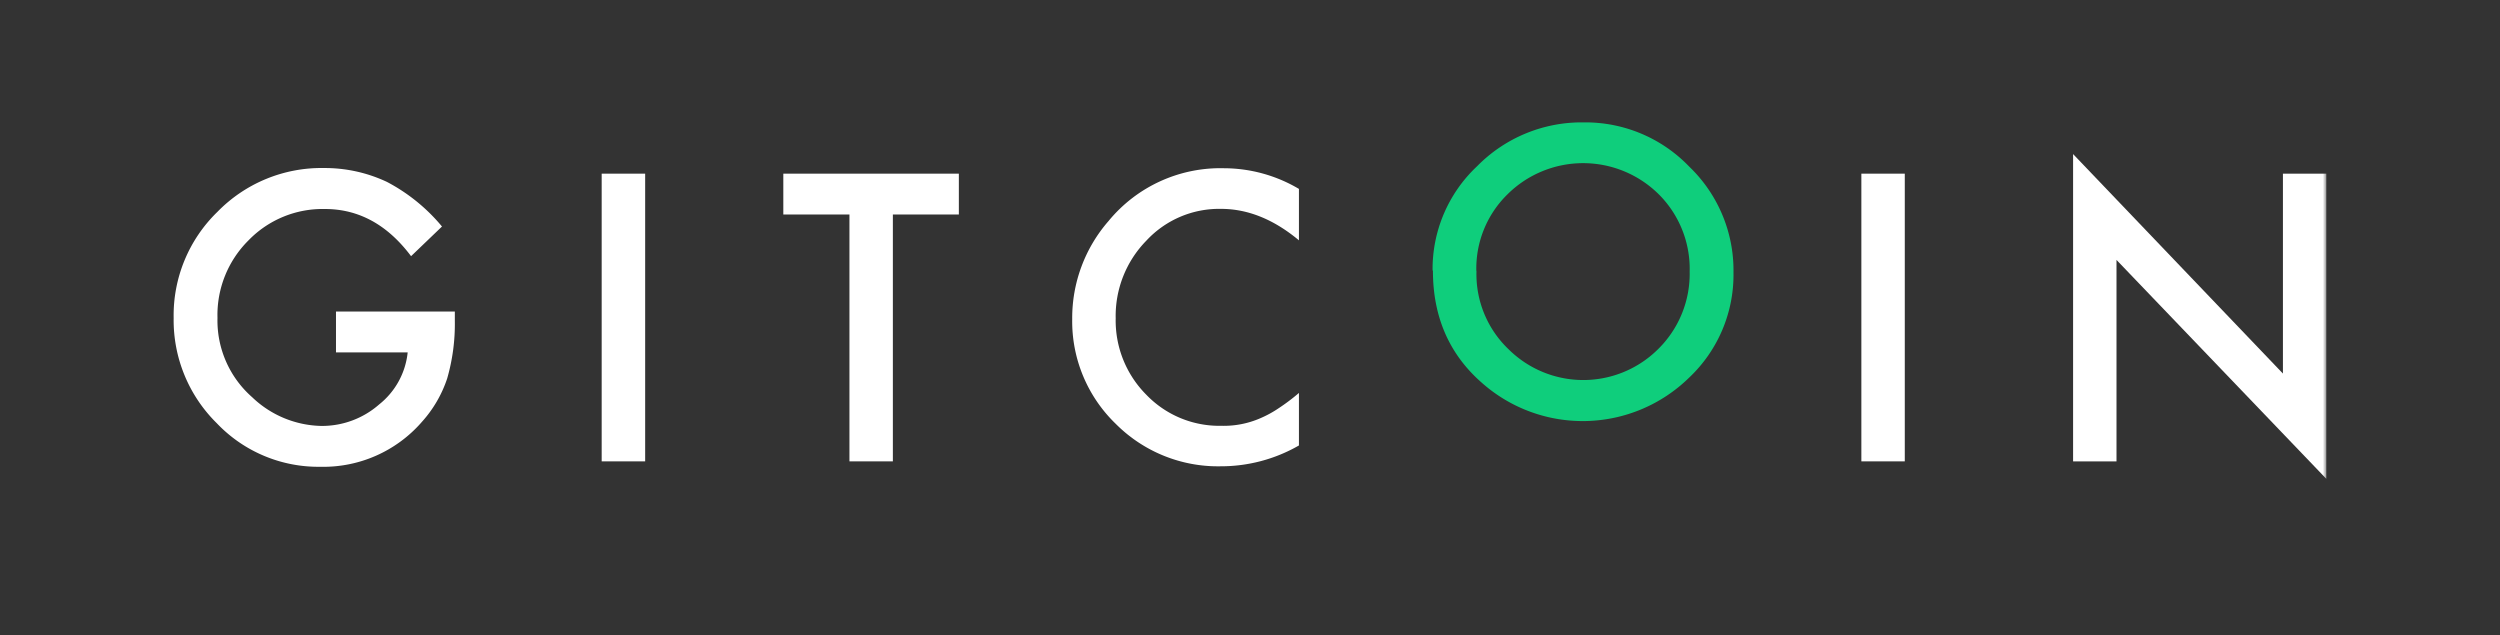 <svg xmlns="http://www.w3.org/2000/svg" xmlns:xlink="http://www.w3.org/1999/xlink" width="359.91" height="91.42" viewBox="0 0 359.91 91.42"><rect x="0" y="0" width="359.91" height="91.42" fill="#333333" stroke="none"/><defs><mask id="a" x="-73.64" y="-10.86" width="410" height="94.23" maskUnits="userSpaceOnUse"><polygon points="-73.64 83.36 336.36 83.36 336.36 -10.87 -73.64 -10.87 -73.64 83.36" fill="#fff" fill-rule="evenodd"/></mask><mask id="d" x="-75.09" y="-10.86" width="410" height="94.23" maskUnits="userSpaceOnUse"><polygon points="-75.09 83.36 334.91 83.36 334.91 -10.87 -75.09 -10.87 -75.09 83.36" fill="#fff" fill-rule="evenodd"/></mask></defs><path d="M48.37,44.85H65.48v1.37a28.34,28.34,0,0,1-1.1,8.26,17.6,17.6,0,0,1-3.62,6.23A18.8,18.8,0,0,1,46.08,67.2,20.18,20.18,0,0,1,31.2,60.92,20.82,20.82,0,0,1,25,45.79,20.76,20.76,0,0,1,31.3,30.5a20.92,20.92,0,0,1,15.35-6.31,21,21,0,0,1,9.06,2,26,26,0,0,1,7.92,6.42l-4.45,4.27q-5.1-6.8-12.42-6.79a14.84,14.84,0,0,0-11,4.53,15.13,15.13,0,0,0-4.45,11.16,14.69,14.69,0,0,0,5,11.41A14.8,14.8,0,0,0,46.3,61.32a12.49,12.49,0,0,0,8.29-3.1,11,11,0,0,0,4.1-7.49H48.37Z" fill="#fff" fill-rule="evenodd"/><g mask="url(#a)"><polygon points="86.62 66.42 92.88 66.42 92.88 25 86.62 25 86.62 66.42" fill="#fff" fill-rule="evenodd"/></g><g mask="url(#a)"><polygon points="128.54 30.88 128.54 66.42 122.29 66.42 122.29 30.88 112.77 30.88 112.77 25 138.04 25 138.04 30.88 128.54 30.88" fill="#fff" fill-rule="evenodd"/></g><g mask="url(#a)"><path d="M187,27.21V34.6q-5.43-4.53-11.22-4.53a14.28,14.28,0,0,0-10.76,4.59,15.48,15.48,0,0,0-4.4,11.16,15.12,15.12,0,0,0,4.4,11,14.57,14.57,0,0,0,10.79,4.48,13.18,13.18,0,0,0,5.61-1.08,15.71,15.71,0,0,0,2.66-1.45,29,29,0,0,0,2.92-2.2v7.56a22.52,22.52,0,0,1-11.27,3A20.77,20.77,0,0,1,160.61,61a20.51,20.51,0,0,1-6.25-15.07,21.24,21.24,0,0,1,5.23-14.11,20.84,20.84,0,0,1,16.66-7.6,21.26,21.26,0,0,1,10.79,3" fill="#fff" fill-rule="evenodd"/></g><g mask="url(#d)"><path d="M212.56,39a14.94,14.94,0,0,0,4.62,11.28,15.27,15.27,0,0,0,21.59-.08,15.19,15.19,0,0,0,4.48-11.09A15.15,15.15,0,0,0,238.83,28,15.46,15.46,0,0,0,217,28a14.93,14.93,0,0,0-4.46,11m-6.3-.07a20.29,20.29,0,0,1,6.41-15A21.09,21.09,0,0,1,228,17.62,20.71,20.71,0,0,1,243.2,24a20.69,20.69,0,0,1,6.36,15.21,20.36,20.36,0,0,1-6.39,15.16,21.89,21.89,0,0,1-29.88.7q-7-6.15-7-16.1" fill="#0fce7c" fill-rule="evenodd"/></g><g mask="url(#d)"><polygon points="267.97 66.42 274.22 66.42 274.22 25 267.97 25 267.97 66.42" fill="#fff" fill-rule="evenodd"/></g><g mask="url(#d)"><polygon points="298.45 66.42 298.45 22.18 328.66 53.78 328.66 25 334.91 25 334.91 68.94 304.7 37.42 304.7 66.42 298.45 66.42" fill="#fff" fill-rule="evenodd"/></g></svg>